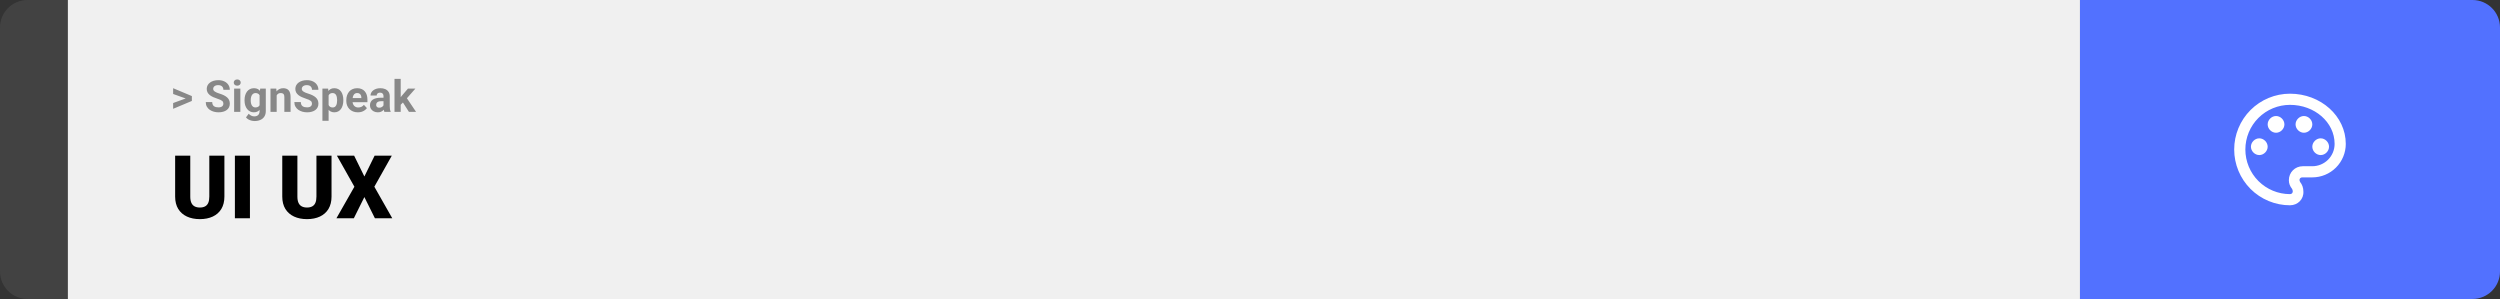 <svg width="1363" height="163" viewBox="0 0 1363 163" fill="none" xmlns="http://www.w3.org/2000/svg">
<rect x="0" y="0" width="1363" height="163" fill="#333333" stroke="none"/>
<path d="M0 15C0 6.716 6.716 0 15 0H37V163H15C6.716 163 0 156.284 0 148V15Z" fill="#424242"/>
<rect width="1097" height="163" transform="translate(37)" fill="#F0F0F0"/>
<path d="M101.906 53.922L94.394 51.238V48.086L104.602 52.375V54.637L101.906 53.922ZM94.394 56.172L101.918 53.43L104.602 52.785V55.035L94.394 59.324V56.172ZM121.781 56.535C121.781 56.23 121.734 55.957 121.641 55.715C121.555 55.465 121.391 55.238 121.148 55.035C120.906 54.824 120.566 54.617 120.129 54.414C119.691 54.211 119.125 54 118.43 53.781C117.656 53.531 116.922 53.25 116.227 52.938C115.539 52.625 114.93 52.262 114.398 51.848C113.875 51.426 113.461 50.938 113.156 50.383C112.859 49.828 112.711 49.184 112.711 48.449C112.711 47.738 112.867 47.094 113.18 46.516C113.492 45.93 113.93 45.43 114.492 45.016C115.055 44.594 115.719 44.27 116.484 44.043C117.258 43.816 118.105 43.703 119.027 43.703C120.285 43.703 121.383 43.93 122.32 44.383C123.258 44.836 123.984 45.457 124.5 46.246C125.023 47.035 125.285 47.938 125.285 48.953H121.793C121.793 48.453 121.688 48.016 121.477 47.641C121.273 47.258 120.961 46.957 120.539 46.738C120.125 46.52 119.602 46.41 118.969 46.41C118.359 46.41 117.852 46.504 117.445 46.691C117.039 46.871 116.734 47.117 116.531 47.43C116.328 47.734 116.227 48.078 116.227 48.461C116.227 48.75 116.297 49.012 116.438 49.246C116.586 49.48 116.805 49.699 117.094 49.902C117.383 50.105 117.738 50.297 118.16 50.477C118.582 50.656 119.07 50.832 119.625 51.004C120.555 51.285 121.371 51.602 122.074 51.953C122.785 52.305 123.379 52.699 123.855 53.137C124.332 53.574 124.691 54.07 124.934 54.625C125.176 55.18 125.297 55.809 125.297 56.512C125.297 57.254 125.152 57.918 124.863 58.504C124.574 59.09 124.156 59.586 123.609 59.992C123.062 60.398 122.41 60.707 121.652 60.918C120.895 61.129 120.047 61.234 119.109 61.234C118.266 61.234 117.434 61.125 116.613 60.906C115.793 60.68 115.047 60.34 114.375 59.887C113.711 59.434 113.18 58.855 112.781 58.152C112.383 57.449 112.184 56.617 112.184 55.656H115.711C115.711 56.188 115.793 56.637 115.957 57.004C116.121 57.371 116.352 57.668 116.648 57.895C116.953 58.121 117.312 58.285 117.727 58.387C118.148 58.488 118.609 58.539 119.109 58.539C119.719 58.539 120.219 58.453 120.609 58.281C121.008 58.109 121.301 57.871 121.488 57.566C121.684 57.262 121.781 56.918 121.781 56.535ZM131.039 48.32V61H127.652V48.32H131.039ZM127.441 45.016C127.441 44.523 127.613 44.117 127.957 43.797C128.301 43.477 128.762 43.316 129.34 43.316C129.91 43.316 130.367 43.477 130.711 43.797C131.062 44.117 131.238 44.523 131.238 45.016C131.238 45.508 131.062 45.914 130.711 46.234C130.367 46.555 129.91 46.715 129.34 46.715C128.762 46.715 128.301 46.555 127.957 46.234C127.613 45.914 127.441 45.508 127.441 45.016ZM141.855 48.32H144.914V60.578C144.914 61.734 144.656 62.715 144.141 63.52C143.633 64.332 142.922 64.945 142.008 65.359C141.094 65.781 140.031 65.992 138.82 65.992C138.289 65.992 137.727 65.922 137.133 65.781C136.547 65.641 135.984 65.422 135.445 65.125C134.914 64.828 134.469 64.453 134.109 64L135.598 62.008C135.988 62.461 136.441 62.812 136.957 63.062C137.473 63.32 138.043 63.449 138.668 63.449C139.277 63.449 139.793 63.336 140.215 63.109C140.637 62.891 140.961 62.566 141.188 62.137C141.414 61.715 141.527 61.203 141.527 60.602V51.25L141.855 48.32ZM133.324 54.812V54.566C133.324 53.598 133.441 52.719 133.676 51.93C133.918 51.133 134.258 50.449 134.695 49.879C135.141 49.309 135.68 48.867 136.312 48.555C136.945 48.242 137.66 48.086 138.457 48.086C139.301 48.086 140.008 48.242 140.578 48.555C141.148 48.867 141.617 49.312 141.984 49.891C142.352 50.461 142.637 51.137 142.84 51.918C143.051 52.691 143.215 53.539 143.332 54.461V55C143.215 55.883 143.039 56.703 142.805 57.461C142.57 58.219 142.262 58.883 141.879 59.453C141.496 60.016 141.02 60.453 140.449 60.766C139.887 61.078 139.215 61.234 138.434 61.234C137.652 61.234 136.945 61.074 136.312 60.754C135.688 60.434 135.152 59.984 134.707 59.406C134.262 58.828 133.918 58.148 133.676 57.367C133.441 56.586 133.324 55.734 133.324 54.812ZM136.699 54.566V54.812C136.699 55.336 136.75 55.824 136.852 56.277C136.953 56.73 137.109 57.133 137.32 57.484C137.539 57.828 137.809 58.098 138.129 58.293C138.457 58.48 138.844 58.574 139.289 58.574C139.906 58.574 140.41 58.445 140.801 58.188C141.191 57.922 141.484 57.559 141.68 57.098C141.875 56.637 141.988 56.105 142.02 55.504V53.969C142.004 53.477 141.938 53.035 141.82 52.645C141.703 52.246 141.539 51.906 141.328 51.625C141.117 51.344 140.844 51.125 140.508 50.969C140.172 50.812 139.773 50.734 139.312 50.734C138.867 50.734 138.48 50.836 138.152 51.039C137.832 51.234 137.562 51.504 137.344 51.848C137.133 52.191 136.973 52.598 136.863 53.066C136.754 53.527 136.699 54.027 136.699 54.566ZM150.844 51.027V61H147.469V48.32H150.633L150.844 51.027ZM150.352 54.215H149.438C149.438 53.277 149.559 52.434 149.801 51.684C150.043 50.926 150.383 50.281 150.82 49.75C151.258 49.211 151.777 48.801 152.379 48.52C152.988 48.23 153.668 48.086 154.418 48.086C155.012 48.086 155.555 48.172 156.047 48.344C156.539 48.516 156.961 48.789 157.312 49.164C157.672 49.539 157.945 50.035 158.133 50.652C158.328 51.27 158.426 52.023 158.426 52.914V61H155.027V52.902C155.027 52.34 154.949 51.902 154.793 51.59C154.637 51.277 154.406 51.059 154.102 50.934C153.805 50.801 153.438 50.734 153 50.734C152.547 50.734 152.152 50.824 151.816 51.004C151.488 51.184 151.215 51.434 150.996 51.754C150.785 52.066 150.625 52.434 150.516 52.855C150.406 53.277 150.352 53.73 150.352 54.215ZM170.086 56.535C170.086 56.23 170.039 55.957 169.945 55.715C169.859 55.465 169.695 55.238 169.453 55.035C169.211 54.824 168.871 54.617 168.434 54.414C167.996 54.211 167.43 54 166.734 53.781C165.961 53.531 165.227 53.25 164.531 52.938C163.844 52.625 163.234 52.262 162.703 51.848C162.18 51.426 161.766 50.938 161.461 50.383C161.164 49.828 161.016 49.184 161.016 48.449C161.016 47.738 161.172 47.094 161.484 46.516C161.797 45.93 162.234 45.43 162.797 45.016C163.359 44.594 164.023 44.27 164.789 44.043C165.562 43.816 166.41 43.703 167.332 43.703C168.59 43.703 169.688 43.93 170.625 44.383C171.562 44.836 172.289 45.457 172.805 46.246C173.328 47.035 173.59 47.938 173.59 48.953H170.098C170.098 48.453 169.992 48.016 169.781 47.641C169.578 47.258 169.266 46.957 168.844 46.738C168.43 46.52 167.906 46.41 167.273 46.41C166.664 46.41 166.156 46.504 165.75 46.691C165.344 46.871 165.039 47.117 164.836 47.43C164.633 47.734 164.531 48.078 164.531 48.461C164.531 48.75 164.602 49.012 164.742 49.246C164.891 49.48 165.109 49.699 165.398 49.902C165.688 50.105 166.043 50.297 166.465 50.477C166.887 50.656 167.375 50.832 167.93 51.004C168.859 51.285 169.676 51.602 170.379 51.953C171.09 52.305 171.684 52.699 172.16 53.137C172.637 53.574 172.996 54.07 173.238 54.625C173.48 55.18 173.602 55.809 173.602 56.512C173.602 57.254 173.457 57.918 173.168 58.504C172.879 59.09 172.461 59.586 171.914 59.992C171.367 60.398 170.715 60.707 169.957 60.918C169.199 61.129 168.352 61.234 167.414 61.234C166.57 61.234 165.738 61.125 164.918 60.906C164.098 60.68 163.352 60.34 162.68 59.887C162.016 59.434 161.484 58.855 161.086 58.152C160.688 57.449 160.488 56.617 160.488 55.656H164.016C164.016 56.188 164.098 56.637 164.262 57.004C164.426 57.371 164.656 57.668 164.953 57.895C165.258 58.121 165.617 58.285 166.031 58.387C166.453 58.488 166.914 58.539 167.414 58.539C168.023 58.539 168.523 58.453 168.914 58.281C169.312 58.109 169.605 57.871 169.793 57.566C169.988 57.262 170.086 56.918 170.086 56.535ZM179.156 50.758V65.875H175.781V48.32H178.91L179.156 50.758ZM187.184 54.52V54.766C187.184 55.688 187.074 56.543 186.855 57.332C186.645 58.121 186.332 58.809 185.918 59.395C185.504 59.973 184.988 60.426 184.371 60.754C183.762 61.074 183.059 61.234 182.262 61.234C181.488 61.234 180.816 61.078 180.246 60.766C179.676 60.453 179.195 60.016 178.805 59.453C178.422 58.883 178.113 58.223 177.879 57.473C177.645 56.723 177.465 55.918 177.34 55.059V54.414C177.465 53.492 177.645 52.648 177.879 51.883C178.113 51.109 178.422 50.441 178.805 49.879C179.195 49.309 179.672 48.867 180.234 48.555C180.805 48.242 181.473 48.086 182.238 48.086C183.043 48.086 183.75 48.238 184.359 48.543C184.977 48.848 185.492 49.285 185.906 49.855C186.328 50.426 186.645 51.105 186.855 51.895C187.074 52.684 187.184 53.559 187.184 54.52ZM183.797 54.766V54.52C183.797 53.98 183.75 53.484 183.656 53.031C183.57 52.57 183.43 52.168 183.234 51.824C183.047 51.48 182.797 51.215 182.484 51.027C182.18 50.832 181.809 50.734 181.371 50.734C180.91 50.734 180.516 50.809 180.188 50.957C179.867 51.105 179.605 51.32 179.402 51.602C179.199 51.883 179.047 52.219 178.945 52.609C178.844 53 178.781 53.441 178.758 53.934V55.562C178.797 56.141 178.906 56.66 179.086 57.121C179.266 57.574 179.543 57.934 179.918 58.199C180.293 58.465 180.785 58.598 181.395 58.598C181.84 58.598 182.215 58.5 182.52 58.305C182.824 58.102 183.07 57.824 183.258 57.473C183.453 57.121 183.59 56.715 183.668 56.254C183.754 55.793 183.797 55.297 183.797 54.766ZM195.117 61.234C194.133 61.234 193.25 61.078 192.469 60.766C191.688 60.445 191.023 60.004 190.477 59.441C189.938 58.879 189.523 58.227 189.234 57.484C188.945 56.734 188.801 55.938 188.801 55.094V54.625C188.801 53.664 188.938 52.785 189.211 51.988C189.484 51.191 189.875 50.5 190.383 49.914C190.898 49.328 191.523 48.879 192.258 48.566C192.992 48.246 193.82 48.086 194.742 48.086C195.641 48.086 196.438 48.234 197.133 48.531C197.828 48.828 198.41 49.25 198.879 49.797C199.355 50.344 199.715 51 199.957 51.766C200.199 52.523 200.32 53.367 200.32 54.297V55.703H190.242V53.453H197.004V53.195C197.004 52.727 196.918 52.309 196.746 51.941C196.582 51.566 196.332 51.27 195.996 51.051C195.66 50.832 195.23 50.723 194.707 50.723C194.262 50.723 193.879 50.82 193.559 51.016C193.238 51.211 192.977 51.484 192.773 51.836C192.578 52.188 192.43 52.602 192.328 53.078C192.234 53.547 192.188 54.062 192.188 54.625V55.094C192.188 55.602 192.258 56.07 192.398 56.5C192.547 56.93 192.754 57.301 193.02 57.613C193.293 57.926 193.621 58.168 194.004 58.34C194.395 58.512 194.836 58.598 195.328 58.598C195.938 58.598 196.504 58.48 197.027 58.246C197.559 58.004 198.016 57.641 198.398 57.156L200.039 58.938C199.773 59.32 199.41 59.688 198.949 60.039C198.496 60.391 197.949 60.68 197.309 60.906C196.668 61.125 195.938 61.234 195.117 61.234ZM209.086 58.141V52.492C209.086 52.086 209.02 51.738 208.887 51.449C208.754 51.152 208.547 50.922 208.266 50.758C207.992 50.594 207.637 50.512 207.199 50.512C206.824 50.512 206.5 50.578 206.227 50.711C205.953 50.836 205.742 51.02 205.594 51.262C205.445 51.496 205.371 51.773 205.371 52.094H201.996C201.996 51.555 202.121 51.043 202.371 50.559C202.621 50.074 202.984 49.648 203.461 49.281C203.938 48.906 204.504 48.613 205.16 48.402C205.824 48.191 206.566 48.086 207.387 48.086C208.371 48.086 209.246 48.25 210.012 48.578C210.777 48.906 211.379 49.398 211.816 50.055C212.262 50.711 212.484 51.531 212.484 52.516V57.941C212.484 58.637 212.527 59.207 212.613 59.652C212.699 60.09 212.824 60.473 212.988 60.801V61H209.578C209.414 60.656 209.289 60.227 209.203 59.711C209.125 59.188 209.086 58.664 209.086 58.141ZM209.531 53.277L209.555 55.188H207.668C207.223 55.188 206.836 55.238 206.508 55.34C206.18 55.441 205.91 55.586 205.699 55.773C205.488 55.953 205.332 56.164 205.23 56.406C205.137 56.648 205.09 56.914 205.09 57.203C205.09 57.492 205.156 57.754 205.289 57.988C205.422 58.215 205.613 58.395 205.863 58.527C206.113 58.652 206.406 58.715 206.742 58.715C207.25 58.715 207.691 58.613 208.066 58.41C208.441 58.207 208.73 57.957 208.934 57.66C209.145 57.363 209.254 57.082 209.262 56.816L210.152 58.246C210.027 58.566 209.855 58.898 209.637 59.242C209.426 59.586 209.156 59.91 208.828 60.215C208.5 60.512 208.105 60.758 207.645 60.953C207.184 61.141 206.637 61.234 206.004 61.234C205.199 61.234 204.469 61.074 203.812 60.754C203.164 60.426 202.648 59.977 202.266 59.406C201.891 58.828 201.703 58.172 201.703 57.438C201.703 56.773 201.828 56.184 202.078 55.668C202.328 55.152 202.695 54.719 203.18 54.367C203.672 54.008 204.285 53.738 205.02 53.559C205.754 53.371 206.605 53.277 207.574 53.277H209.531ZM218.461 42.988V61H215.086V42.988H218.461ZM226.453 48.32L220.945 54.602L217.992 57.59L216.762 55.152L219.105 52.176L222.398 48.32H226.453ZM222.949 61L219.199 55.141L221.531 53.102L226.84 61H222.949Z" fill="#888888"/>
<path d="M114.117 84.875H122.344V107.164C122.344 109.82 121.789 112.07 120.68 113.914C119.57 115.742 118.016 117.125 116.016 118.062C114.016 119 111.664 119.469 108.961 119.469C106.289 119.469 103.938 119 101.906 118.062C99.891 117.125 98.312 115.742 97.172 113.914C96.047 112.07 95.484 109.82 95.484 107.164V84.875H103.734V107.164C103.734 108.57 103.938 109.719 104.344 110.609C104.75 111.484 105.344 112.125 106.125 112.531C106.906 112.938 107.852 113.141 108.961 113.141C110.086 113.141 111.031 112.938 111.797 112.531C112.562 112.125 113.141 111.484 113.531 110.609C113.922 109.719 114.117 108.57 114.117 107.164V84.875ZM136.266 84.875V119H128.062V84.875H136.266ZM172.523 84.875H180.75V107.164C180.75 109.82 180.195 112.07 179.086 113.914C177.977 115.742 176.422 117.125 174.422 118.062C172.422 119 170.07 119.469 167.367 119.469C164.695 119.469 162.344 119 160.312 118.062C158.297 117.125 156.719 115.742 155.578 113.914C154.453 112.07 153.891 109.82 153.891 107.164V84.875H162.141V107.164C162.141 108.57 162.344 109.719 162.75 110.609C163.156 111.484 163.75 112.125 164.531 112.531C165.312 112.938 166.258 113.141 167.367 113.141C168.492 113.141 169.438 112.938 170.203 112.531C170.969 112.125 171.547 111.484 171.938 110.609C172.328 109.719 172.523 108.57 172.523 107.164V84.875ZM193.078 84.875L198.656 96.219L204.234 84.875H213.609L204.094 101.797L213.867 119H204.398L198.656 107.445L192.914 119H183.422L193.219 101.797L183.68 84.875H193.078Z" fill="black"/>
<path d="M1134 0H1348C1356.28 0 1363 6.716 1363 15V148C1363 156.284 1356.28 163 1348 163H1134V0Z" fill="#5271FF"/>
<path d="M1248.5 111.917C1244.51 111.917 1240.55 111.13 1236.86 109.601C1233.17 108.073 1229.82 105.832 1226.99 103.008C1221.29 97.304 1218.08 89.567 1218.08 81.5C1218.08 73.433 1221.29 65.696 1226.99 59.992C1232.7 54.288 1240.43 51.083 1248.5 51.083C1265.23 51.083 1278.92 63.25 1278.92 78.458C1278.92 83.299 1276.99 87.941 1273.57 91.363C1270.15 94.786 1265.51 96.708 1260.67 96.708H1255.19C1254.28 96.708 1253.67 97.317 1253.67 98.229C1253.67 98.533 1253.97 98.838 1253.97 99.142C1255.19 100.662 1255.8 102.487 1255.8 104.312C1256.1 108.571 1252.76 111.917 1248.5 111.917ZM1248.5 57.167C1242.05 57.167 1235.86 59.73 1231.29 64.294C1226.73 68.857 1224.17 75.046 1224.17 81.5C1224.17 87.954 1226.73 94.143 1231.29 98.706C1235.86 103.27 1242.05 105.833 1248.5 105.833C1249.41 105.833 1250.02 105.225 1250.02 104.312C1250.02 103.704 1249.72 103.4 1249.72 103.096C1248.5 101.575 1247.89 100.054 1247.89 98.229C1247.89 93.971 1251.24 90.625 1255.5 90.625H1260.67C1263.89 90.625 1266.99 89.343 1269.27 87.061C1271.55 84.78 1272.83 81.685 1272.83 78.458C1272.83 66.596 1261.88 57.167 1248.5 57.167ZM1231.77 75.417C1234.2 75.417 1236.33 77.546 1236.33 79.979C1236.33 82.412 1234.2 84.542 1231.77 84.542C1229.34 84.542 1227.21 82.412 1227.21 79.979C1227.21 77.546 1229.34 75.417 1231.77 75.417ZM1240.9 63.25C1243.33 63.25 1245.46 65.379 1245.46 67.812C1245.46 70.246 1243.33 72.375 1240.9 72.375C1238.46 72.375 1236.33 70.246 1236.33 67.812C1236.33 65.379 1238.46 63.25 1240.9 63.25ZM1256.1 63.25C1258.54 63.25 1260.67 65.379 1260.67 67.812C1260.67 70.246 1258.54 72.375 1256.1 72.375C1253.67 72.375 1251.54 70.246 1251.54 67.812C1251.54 65.379 1253.67 63.25 1256.1 63.25ZM1265.23 75.417C1267.66 75.417 1269.79 77.546 1269.79 79.979C1269.79 82.412 1267.66 84.542 1265.23 84.542C1262.8 84.542 1260.67 82.412 1260.67 79.979C1260.67 77.546 1262.8 75.417 1265.23 75.417Z" fill="white"/>
</svg>
